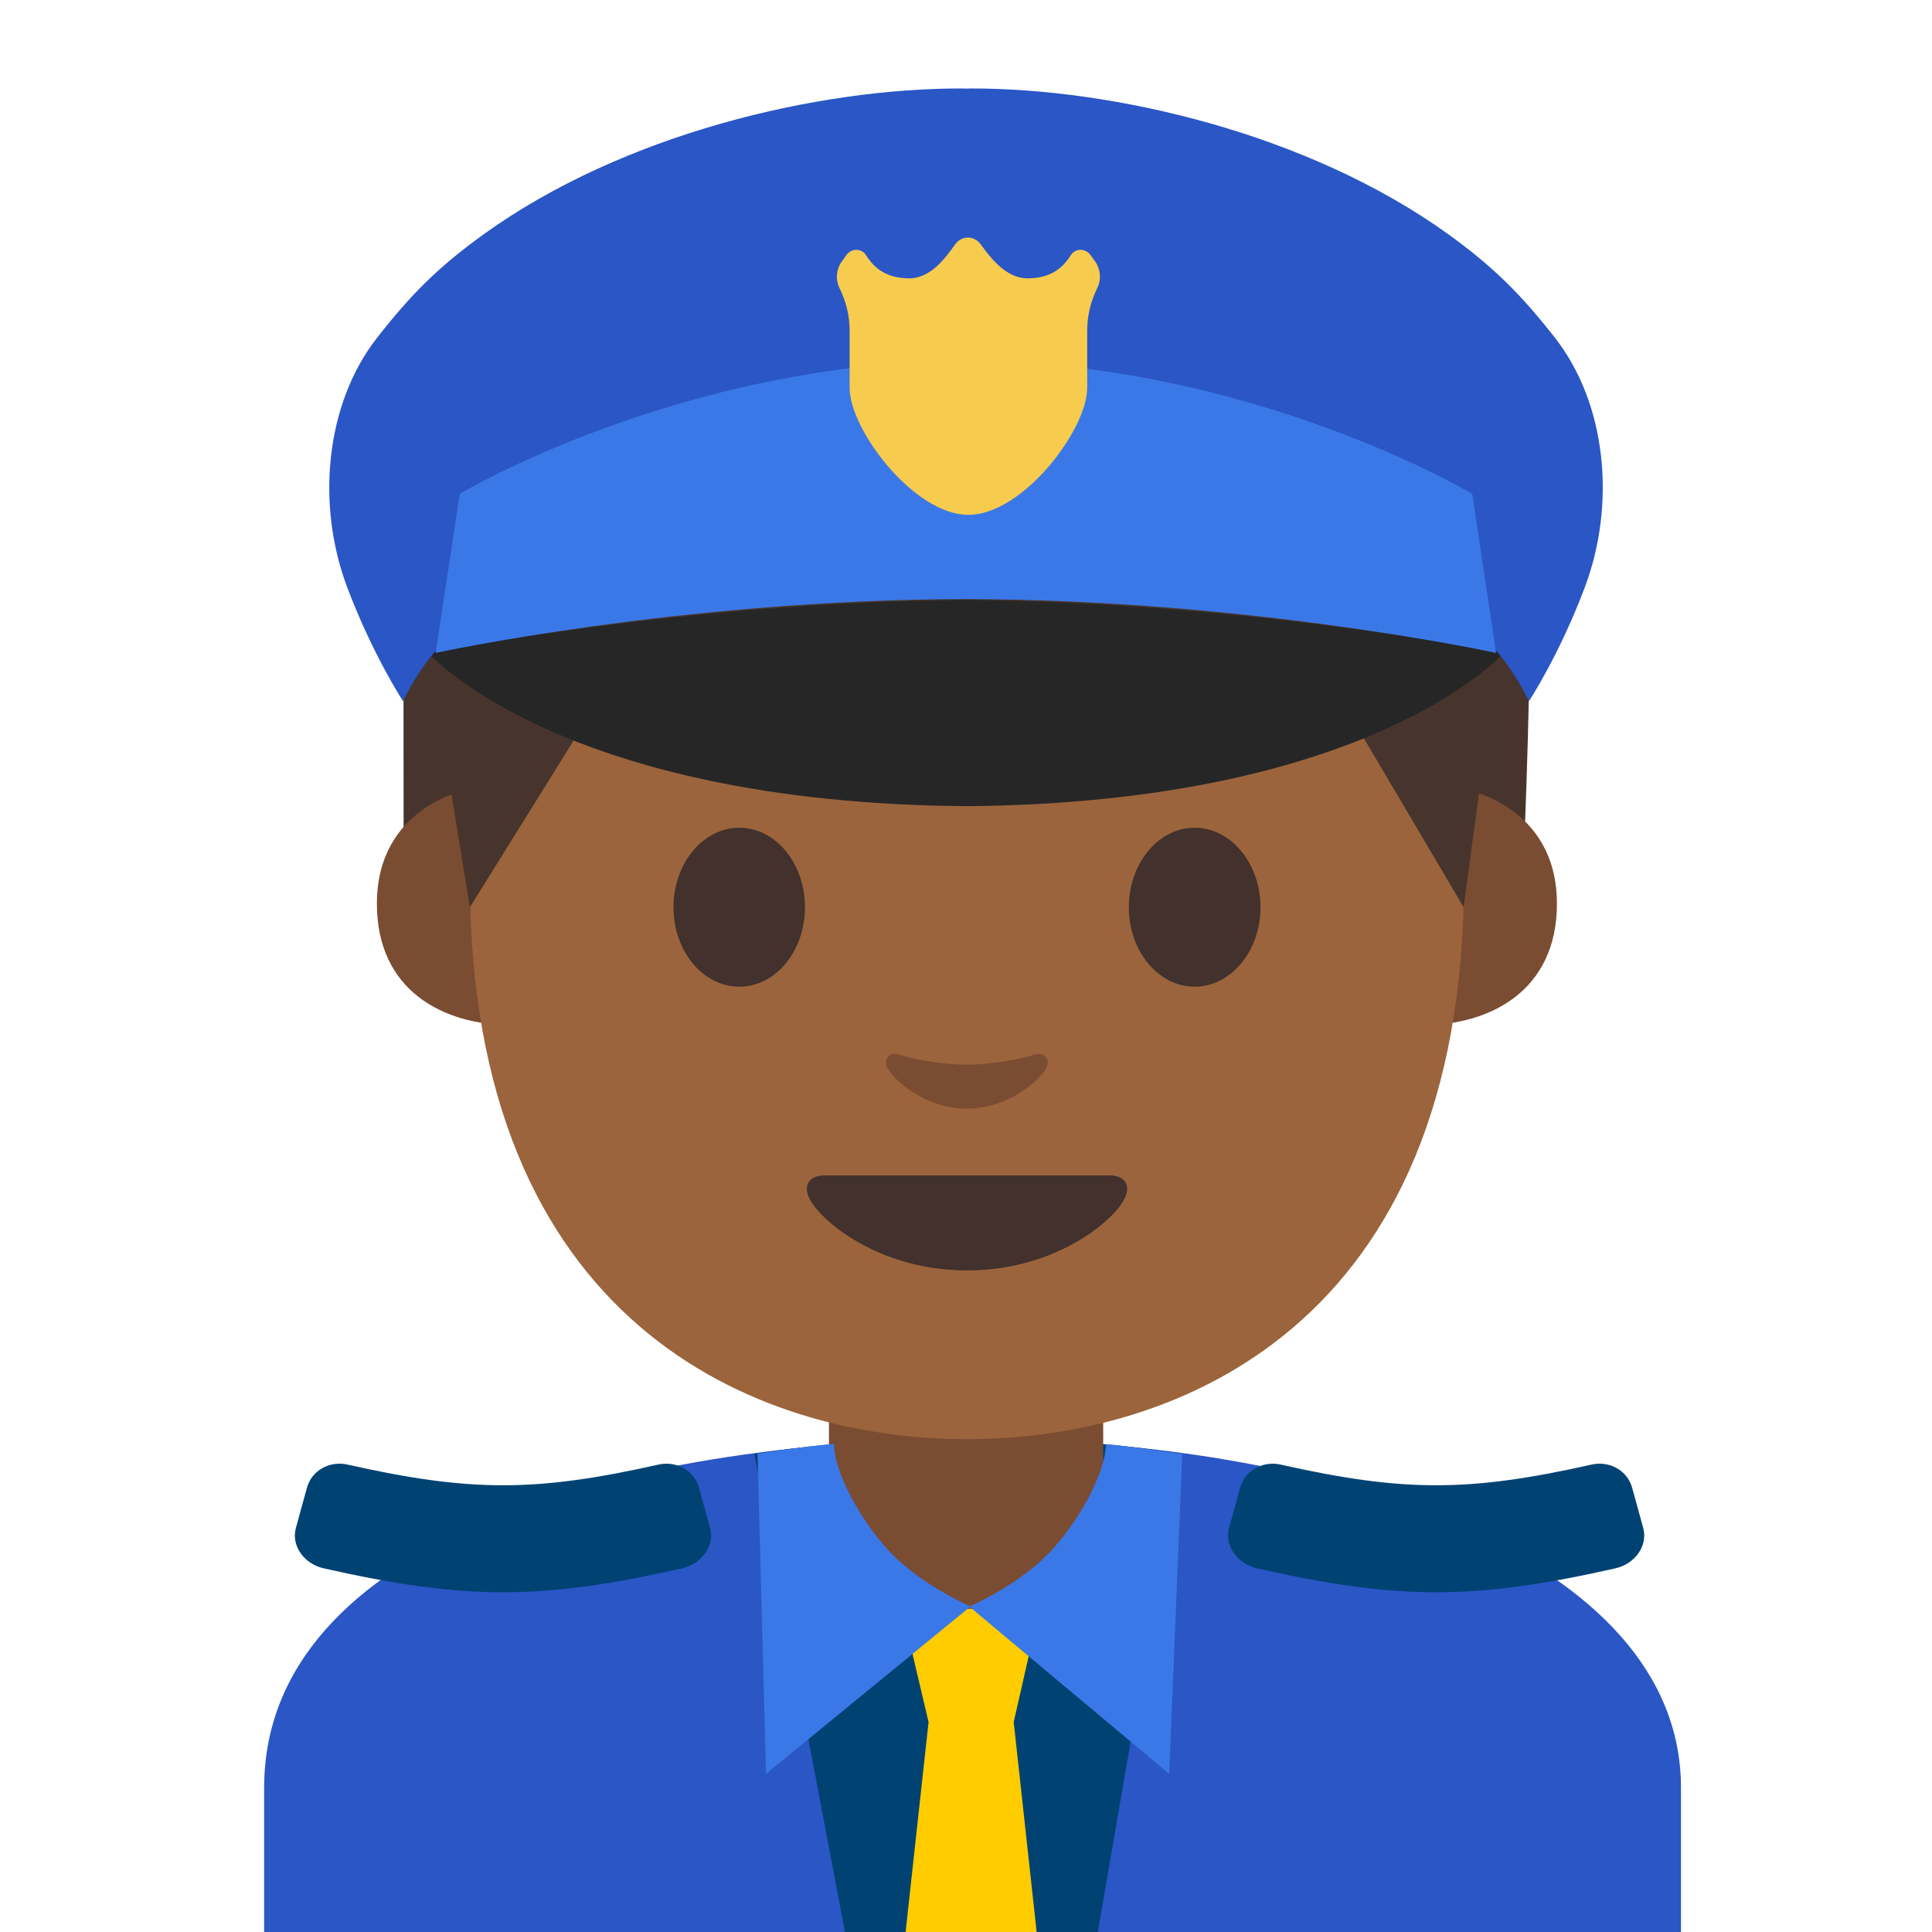 <?xml version="1.0" encoding="UTF-8" standalone="no"?>
<!-- Generator: Adobe Illustrator 19.2.1, SVG Export Plug-In . SVG Version: 6.00 Build 0)  -->

<svg
   xmlns:dc="http://purl.org/dc/elements/1.1/"
   xmlns:cc="http://creativecommons.org/ns#"
   xmlns:rdf="http://www.w3.org/1999/02/22-rdf-syntax-ns#"
   xmlns:svg="http://www.w3.org/2000/svg"
   xmlns="http://www.w3.org/2000/svg"
   xmlns:sodipodi="http://sodipodi.sourceforge.net/DTD/sodipodi-0.dtd"
   xmlns:inkscape="http://www.inkscape.org/namespaces/inkscape"
   version="1.1"
   x="0px"
   y="0px"
   viewBox="0 0 128 128"
   style="enable-background:new 0 0 128 128;"
   xml:space="preserve"
   id="svg351"
   inkscape:version="0.91 r13725"
   sodipodi:docname="1f46e-1f3fe-200d-2642-fe0f.svg"><defs
     id="defs398" /><sodipodi:namedview
     pagecolor="#ffffff"
     bordercolor="#666666"
     borderopacity="1"
     objecttolerance="10"
     gridtolerance="10"
     guidetolerance="10"
     inkscape:pageopacity="0"
     inkscape:pageshadow="2"
     inkscape:window-width="1024"
     inkscape:window-height="717"
     id="namedview396"
     showgrid="false"
     inkscape:zoom="10.429825"
     inkscape:cx="64"
     inkscape:cy="10.307824"
     inkscape:window-x="0"
     inkscape:window-y="0"
     inkscape:window-maximized="1"
     inkscape:current-layer="svg351" /><g
     id="Layer_2" /><g
     id="图层_1"><path
       id="XMLID_12_"
       style="fill:#2A56C6;"
       d="M17.5,118.45v10h93.87v-10c0-15.34-23.4-23.13-46.94-23.1   C41.05,95.37,17.5,102.2,17.5,118.45z" /><path
       style="fill:#004373;"
       d="M64.52,95.27c-8.69,0-14.54,1.06-14.54,1.06l6,31.67h8.54V95.27z"
       id="path356" /><path
       style="fill:#004373;"
       d="M64.08,95.27c8.4,0,14.12,1.05,14.12,1.05L72.73,128h-8.65V95.27z"
       id="path358" /><path
       id="XMLID_11_"
       style="fill:#7A4C32;"
       d="M64,90.08h-9.08v9.59c0,4.34,3.7,7.86,8.26,7.86h1.65c4.56,0,8.26-3.52,8.26-7.86   v-9.59H64z" /><path
       style="fill:#FFCC00;"
       d="M 59.75 106.59 L 61.52 114.09 L 59.52 132.381 L 69.16 132.381 L 67.16 114.09 L 68.869 106.59 L 59.75 106.59 z "
       id="polygon361" /><g
       id="g365"><path
         id="XMLID_2792_"
         style="fill:#47352D;"
         d="M26.74,54.93c0,0-0.01-8.39-0.01-19.81c0-11.94,8.76-28.47,38.04-28.47    c20.44,0,28.08,8.09,28.08,13.48c0,0,7.59,1.36,8.34,11.09c0.52,6.83-0.15,23.25-0.15,23.25s-0.83-0.73-1.76-1.16    c-0.5-0.23-1-0.33-1-0.33l-1.38,9.37L86.75,42.67c-0.06-0.12-0.19-0.18-0.32-0.17l-4.12,0.49c-11.87,1.41-23.87,1.45-35.75,0.13    L41,42.5c-0.13-0.01-0.26,0.06-0.32,0.18L31.3,62.29l-1.42-9.54c0,0-0.98,0.39-1.86,1.07C27.19,54.46,26.74,54.93,26.74,54.93z" /><g
         id="XMLID_2789_"><path
           id="XMLID_2791_"
           style="fill:#7A4C32;"
           d="M97.09,52.31c0,0,6.06,1.05,6.06,7.57c0,5.75-4.42,8.03-8.84,8.03v-15.6H97.09z" /><path
           id="XMLID_2790_"
           style="fill:#7A4C32;"
           d="M31.03,52.31c0,0-6.06,1.05-6.06,7.57c0,5.75,4.42,8.03,8.84,8.03v-15.6H31.03z" /></g><path
         id="XMLID_2788_"
         style="fill:#9B643C;"
         d="M64.06,9.59c-26.1,0-32.93,20.23-32.93,48.66c0,29.48,18.95,37.1,32.93,37.1    c13.78,0,32.93-7.4,32.93-37.1C97,29.83,90.17,9.59,64.06,9.59z" /><path
         id="XMLID_2787_"
         style="fill:#4C3734;"
         d="M73.5,77.88c-1.32,0-9.43,0-9.43,0s-8.11,0-9.43,0c-1.08,0-1.55,0.73-0.83,1.82    c1,1.52,4.72,4.46,10.26,4.46s9.26-2.93,10.26-4.46C75.04,78.61,74.58,77.88,73.5,77.88z" /><path
         id="XMLID_2786_"
         style="fill:#42312C;"
         d="M73.5,77.88c-1.32,0-9.43,0-9.43,0s-8.11,0-9.43,0c-1.08,0-1.55,0.73-0.83,1.82    c1,1.52,4.72,4.46,10.26,4.46s9.26-2.93,10.26-4.46C75.04,78.61,74.58,77.88,73.5,77.88z" /><path
         id="XMLID_2785_"
         style="fill:#7A4C32;"
         d="M68.62,69.86c-1.61,0.45-3.27,0.68-4.56,0.68c-1.29,0-2.95-0.22-4.56-0.68    c-0.69-0.19-0.96,0.46-0.71,0.89c0.51,0.9,2.56,2.7,5.27,2.7c2.71,0,4.76-1.81,5.27-2.7C69.58,70.32,69.31,69.67,68.62,69.86z" /><path
         id="XMLID_2784_"
         style="fill:#42312C;"
         d="M53.33,60.11c0,2.9-1.94,5.26-4.35,5.26c-2.41,0-4.36-2.36-4.36-5.26    c0-2.91,1.96-5.27,4.36-5.27C51.39,54.84,53.33,57.2,53.33,60.11" /><path
         id="XMLID_2783_"
         style="fill:#42312C;"
         d="M74.79,60.11c0,2.9,1.95,5.26,4.36,5.26c2.4,0,4.36-2.36,4.36-5.26    c0-2.91-1.96-5.27-4.36-5.27C76.74,54.84,74.79,57.2,74.79,60.11" /><path
         id="XMLID_2782_"
         style="fill:#47352D;"
         d="M31.13,60.11l-1.74-10.71c0,0-3.77-41.3,35.57-41.3s33.21,43.09,33.21,43.09    l-1.2,8.92L86.75,42.8c0,0-19.42,1.56-44.64-0.33L31.13,60.11z" /><g
         id="g378"><path
           id="XMLID_2781_"
           style="fill:#262626;"
           d="M64,39.75c-18.69,0.13-35.62,3.51-35.62,3.51S37.09,53.2,64,53.41     c26.91-0.21,35.62-10.15,35.62-10.15S82.69,39.88,64,39.75z" /><path
           id="XMLID_2780_"
           style="fill:#2A56C6;"
           d="M103.02,22.38c-2.3-2.94-4.11-4.72-7.08-6.87c-9.26-6.66-22.11-9.65-31.59-9.65     c-0.11,0-0.23,0.01-0.35,0.01c-0.11,0-0.24-0.01-0.35-0.01c-9.48,0-22.33,2.99-31.59,9.65c-2.98,2.15-4.78,3.93-7.08,6.87     c-3.38,4.32-4.08,10.96-1.97,16.55c1.69,4.47,3.69,7.52,3.69,7.52c1.87-3.79,4.52-6.13,8.15-7.14     c3.72-1.03,17.24-2.16,29.15-2.67c11.91,0.5,25.43,1.64,29.15,2.67c3.63,1.01,6.27,3.35,8.15,7.14c0,0,2.01-3.05,3.69-7.52     C107.1,33.34,106.41,26.7,103.02,22.38z" /><path
           id="XMLID_2779_"
           style="fill:#3B78E7;"
           d="M97.54,32.72c0,0-14.58-8.73-33.54-8.83c-18.96,0.1-33.54,8.83-33.54,8.83     l-1.6,10.54c0,0,16.15-3.53,35.13-3.57c18.98,0.04,35.13,3.57,35.13,3.57L97.54,32.72z" /><path
           id="XMLID_2778_"
           style="fill:#F7CB4D;"
           d="M71.59,16.55L71.59,16.55c-0.27,0-0.51,0.14-0.65,0.36     c-0.57,0.91-1.4,1.53-2.87,1.53c-1.43,0-2.47-1.39-3.1-2.26c-0.2-0.27-0.51-0.44-0.84-0.44l0,0c-0.34,0-0.65,0.17-0.85,0.45     c-0.61,0.86-1.61,2.25-3.03,2.25c-1.47,0-2.3-0.62-2.87-1.53c-0.14-0.23-0.39-0.36-0.65-0.36l0,0c-0.25,0-0.48,0.12-0.63,0.32     l-0.32,0.44c-0.38,0.52-0.44,1.22-0.15,1.8l0,0c0.43,0.87,0.66,1.83,0.66,2.8v3.79c0,2.76,4.26,8.41,7.87,8.41     c3.61,0,7.87-5.65,7.87-8.41V21.9c0-0.97,0.23-1.93,0.66-2.8v0c0.29-0.58,0.23-1.27-0.15-1.8l-0.32-0.44     C72.07,16.67,71.83,16.55,71.59,16.55z" /></g></g><g
       id="g384"><path
         style="fill:#004373;"
         d="M45.18,103.91c-9.37,2.11-14.35,2.11-23.72,0c-1.34-0.3-2.17-1.52-1.86-2.66    c0.29-1.08,0.44-1.62,0.74-2.69c0.31-1.14,1.5-1.79,2.67-1.53c8.15,1.83,12.48,1.83,20.63,0c1.17-0.26,2.35,0.4,2.67,1.53    c0.29,1.08,0.44,1.62,0.74,2.69C47.35,102.38,46.52,103.61,45.18,103.91z"
         id="path386" /></g><g
       id="g388"><path
         style="fill:#004373;"
         d="M83.29,103.91c9.37,2.11,14.35,2.11,23.72,0c1.34-0.3,2.17-1.52,1.86-2.66    c-0.29-1.08-0.44-1.62-0.74-2.69c-0.31-1.14-1.5-1.79-2.67-1.53c-8.15,1.83-12.48,1.83-20.63,0c-1.17-0.26-2.35,0.4-2.67,1.53    c-0.29,1.08-0.44,1.62-0.74,2.69C81.13,102.38,81.95,103.61,83.29,103.91z"
         id="path390" /></g><path
       style="fill:#3B78E7;"
       d="M73.27,95.67L73.27,95.67c0,1.53-1.31,4.42-3.4,6.82c-2.12,2.44-5.65,3.95-5.65,3.95l13.24,11.08   l0.87-21.19C78.33,96.34,75.25,95.86,73.27,95.67z"
       id="path392" /><path
       style="fill:#3B78E7;"
       d="M55.25,95.66L55.25,95.66c0,1.53,1.31,4.42,3.4,6.82c2.12,2.44,5.65,3.95,5.65,3.95l-13.55,11.09   l-0.56-21.21C50.19,96.31,53.22,95.83,55.25,95.66z"
       id="path394" /></g></svg>